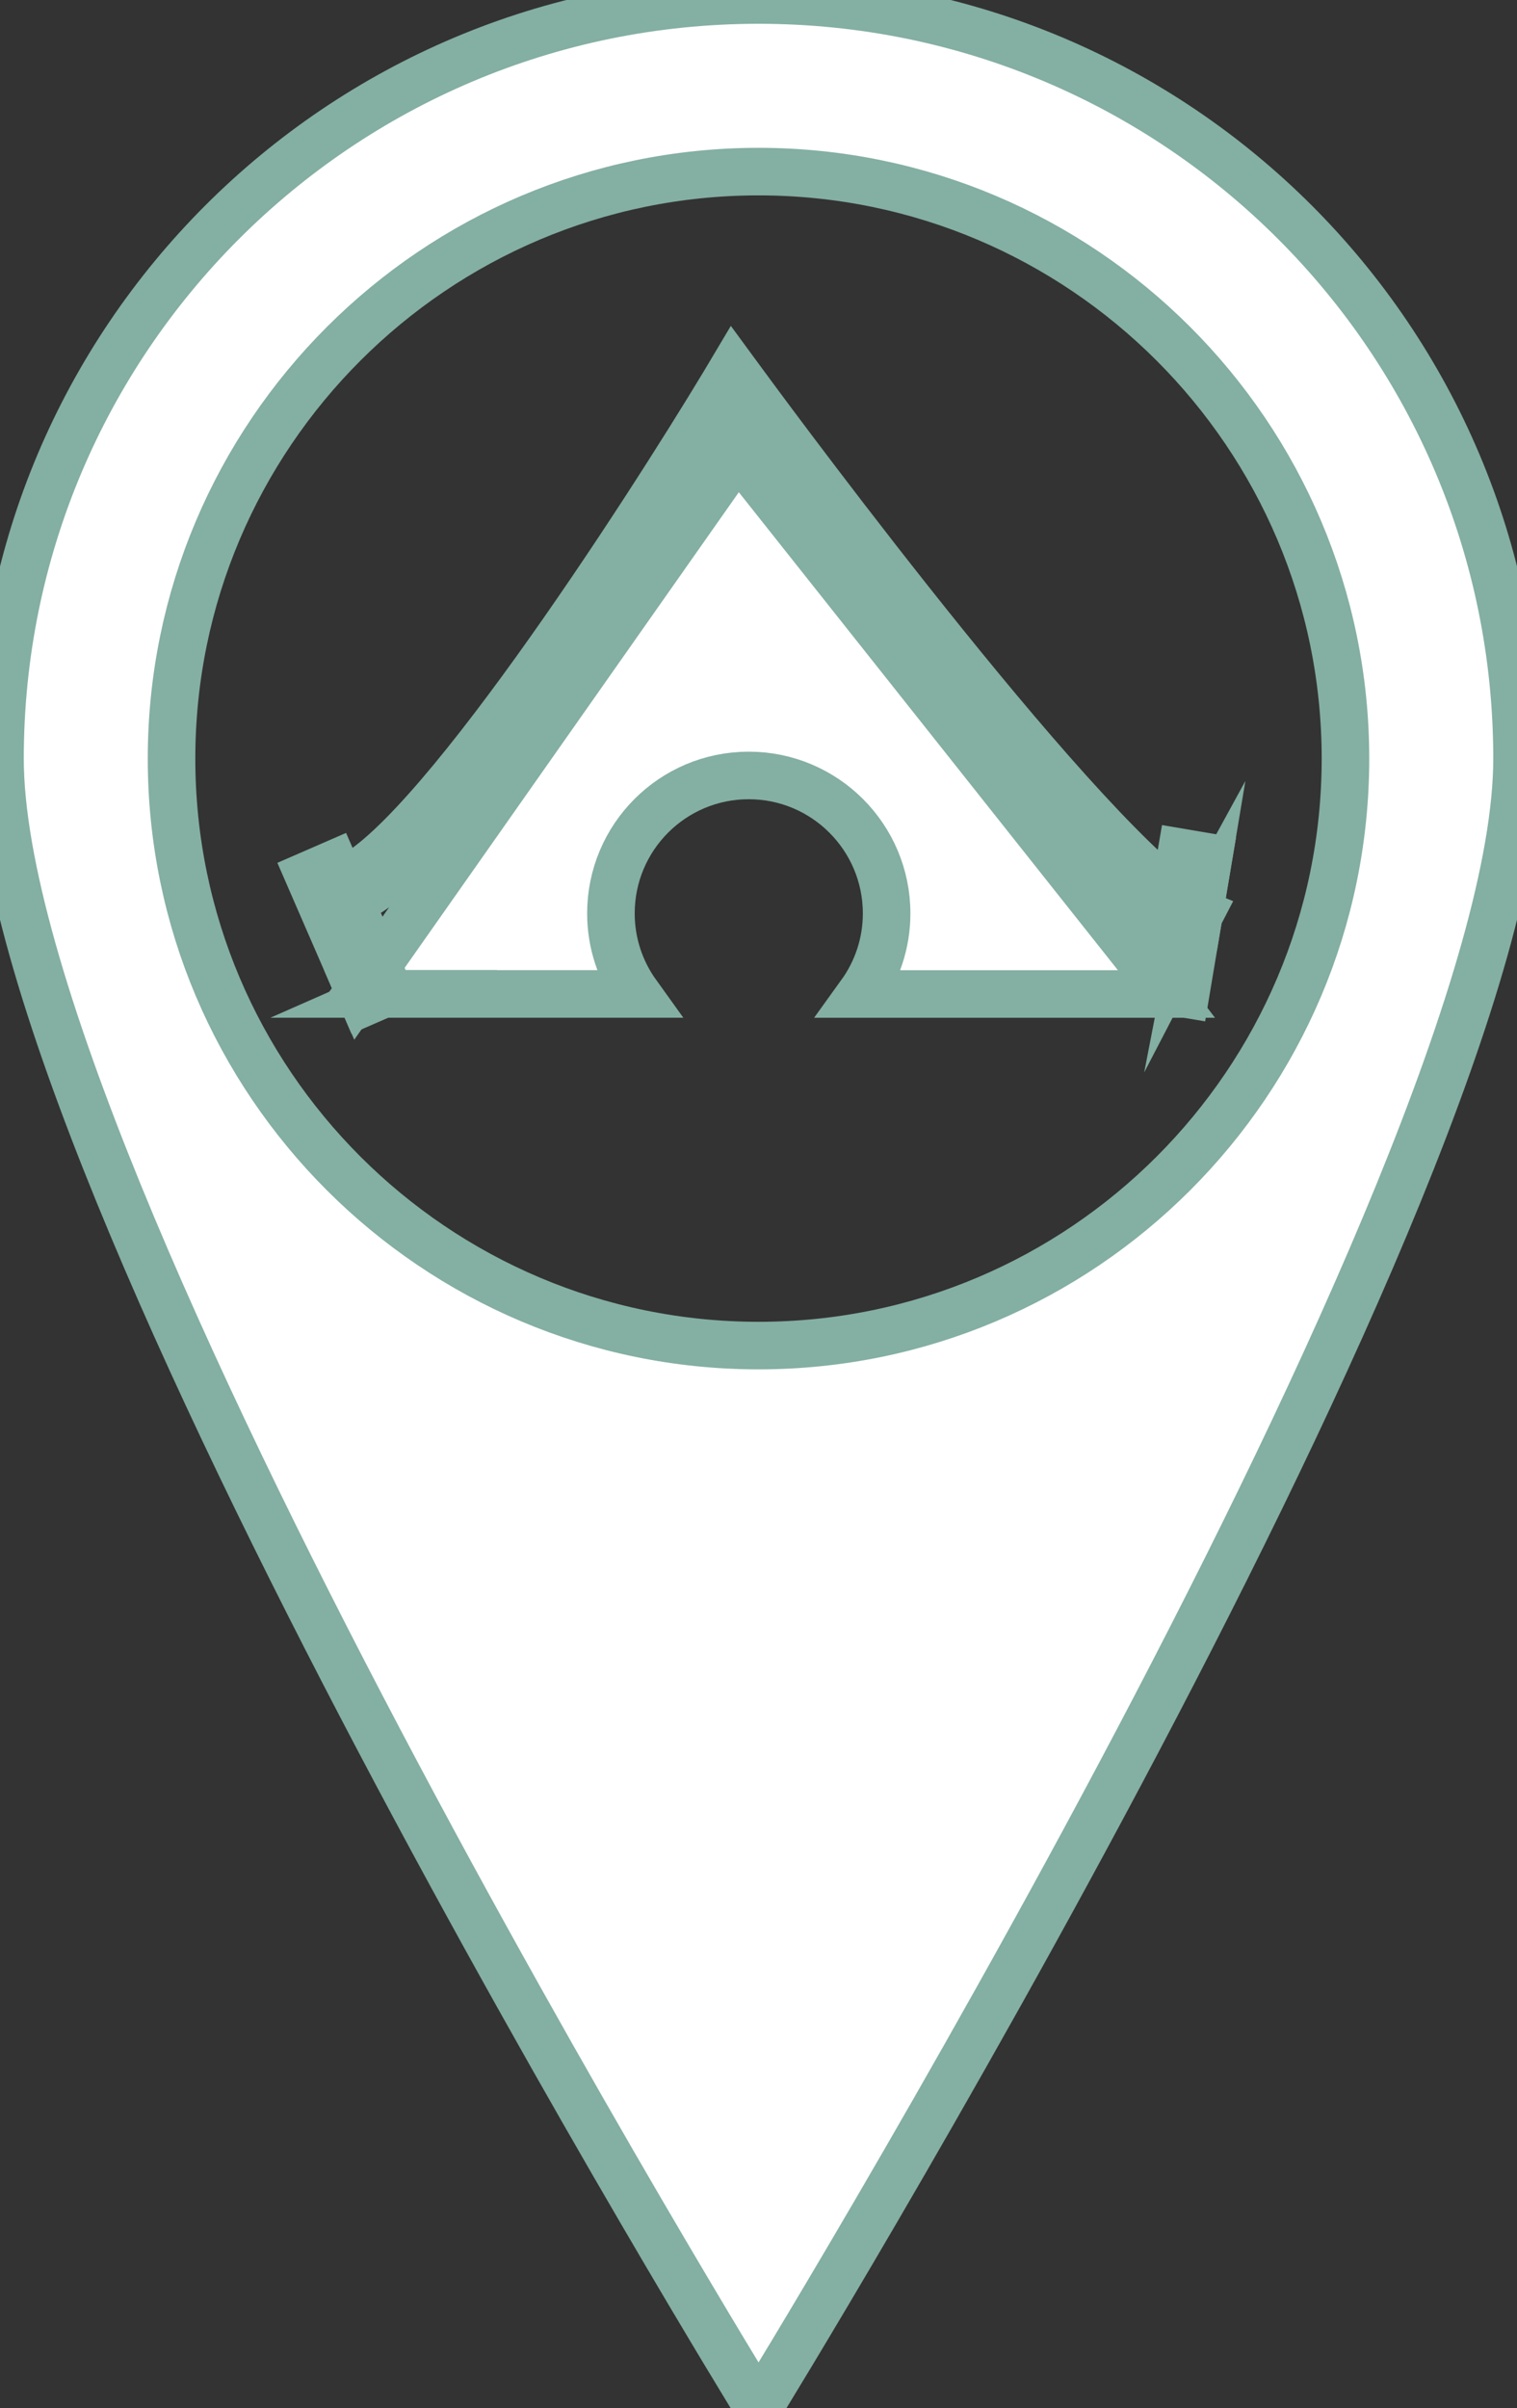 <?xml version="1.0" encoding="utf-8"?>
<!-- Generator: Adobe Illustrator 16.0.0, SVG Export Plug-In . SVG Version: 6.00 Build 0)  -->
<!DOCTYPE svg PUBLIC "-//W3C//DTD SVG 1.1//EN" "http://www.w3.org/Graphics/SVG/1.1/DTD/svg11.dtd">
<svg version="1.1" id="Capa_1" xmlns="http://www.w3.org/2000/svg" xmlns:xlink="http://www.w3.org/1999/xlink" x="0px" y="0px"
	 width="31.898px" height="50.632px" viewBox="0 0 31.898 50.632" enable-background="new 0 0 31.898 50.632" xml:space="preserve">
<rect x="0" y="0" width="31.898" height="50.632" fill="#333333" stroke="none"/>
<g>
	<g>
		<g>
			<g>
				<path fill="#FFFFFF" stroke="#84AFA3" stroke-miterlimit="10" d="M15.95,0C7.139,0,0,7.142,0,15.95
					c0,8.808,15.95,34.682,15.95,34.682S31.899,24.759,31.899,15.95C31.899,7.141,24.758,0,15.95,0z M15.95,28.291
					c-6.805,0-12.343-5.535-12.343-12.34C3.607,9.145,9.145,3.608,15.95,3.608c6.805,0,12.341,5.537,12.341,12.342
					C28.291,22.756,22.755,28.291,15.95,28.291z"/>
				<path fill="#FFFFFF" stroke="#84AFA3" stroke-miterlimit="10" d="M24.378,20.693L15.511,9.514L7.939,20.291l0.24,0.555
					l-0.118,0.052h4.391h0.941c-0.343-0.477-0.547-1.061-0.547-1.693c0-1.602,1.296-2.901,2.897-2.901c1.601,0,2.9,1.3,2.9,2.901
					c0,0.633-0.204,1.217-0.548,1.694h6.44l-0.059-0.077l-0.121-0.019L24.378,20.693z"/>
				<polygon fill="#FFFFFF" stroke="#84AFA3" stroke-miterlimit="10" points="7.513,20.897 7.574,20.897 7.551,20.846 				"/>
				<path fill="#FFFFFF" stroke="#84AFA3" stroke-miterlimit="10" d="M25.413,18.021l-0.571-0.097l-0.155,0.905
					c0.194,0.151,0.372,0.275,0.528,0.364L25.413,18.021z"/>
				<path fill="#FFFFFF" stroke="#84AFA3" stroke-miterlimit="10" d="M24.602,19.352l-0.226,1.342l0.104,0.128l0.45,0.076
					l0.275-1.642l-0.198,0.362C24.885,19.552,24.745,19.455,24.602,19.352z"/>
				<path fill="#FFFFFF" stroke="#84AFA3" stroke-miterlimit="10" d="M7.365,18.966c-0.039,0.013-0.079,0.03-0.115,0.042
					l-0.124-0.455c0.014-0.004,0.034-0.017,0.049-0.023l-0.157-0.36L6.49,18.4l1.062,2.443L7.94,20.29L7.365,18.966z"/>
				<polygon fill="#FFFFFF" stroke="#84AFA3" stroke-miterlimit="10" points="7.651,21.076 8.061,20.897 7.574,20.897 				"/>
				<path fill="#FFFFFF" stroke="#84AFA3" stroke-miterlimit="10" d="M15.449,8.604c1.157,1.573,6.63,8.904,9.151,10.748
					l0.085-0.521c-2.784-2.203-8.995-10.696-9.064-10.789l-0.21-0.286L15.23,8.06c-1.645,2.732-6.254,9.878-8.057,10.47l0.189,0.437
					C9.537,18.142,14.424,10.285,15.449,8.604z"/>
				<path fill="#FFFFFF" stroke="#84AFA3" stroke-miterlimit="10" d="M25.218,19.194l-0.012,0.062l0.027-0.052
					C25.228,19.202,25.224,19.196,25.218,19.194z"/>
			</g>
		</g>
	</g>
</g>
</svg>

